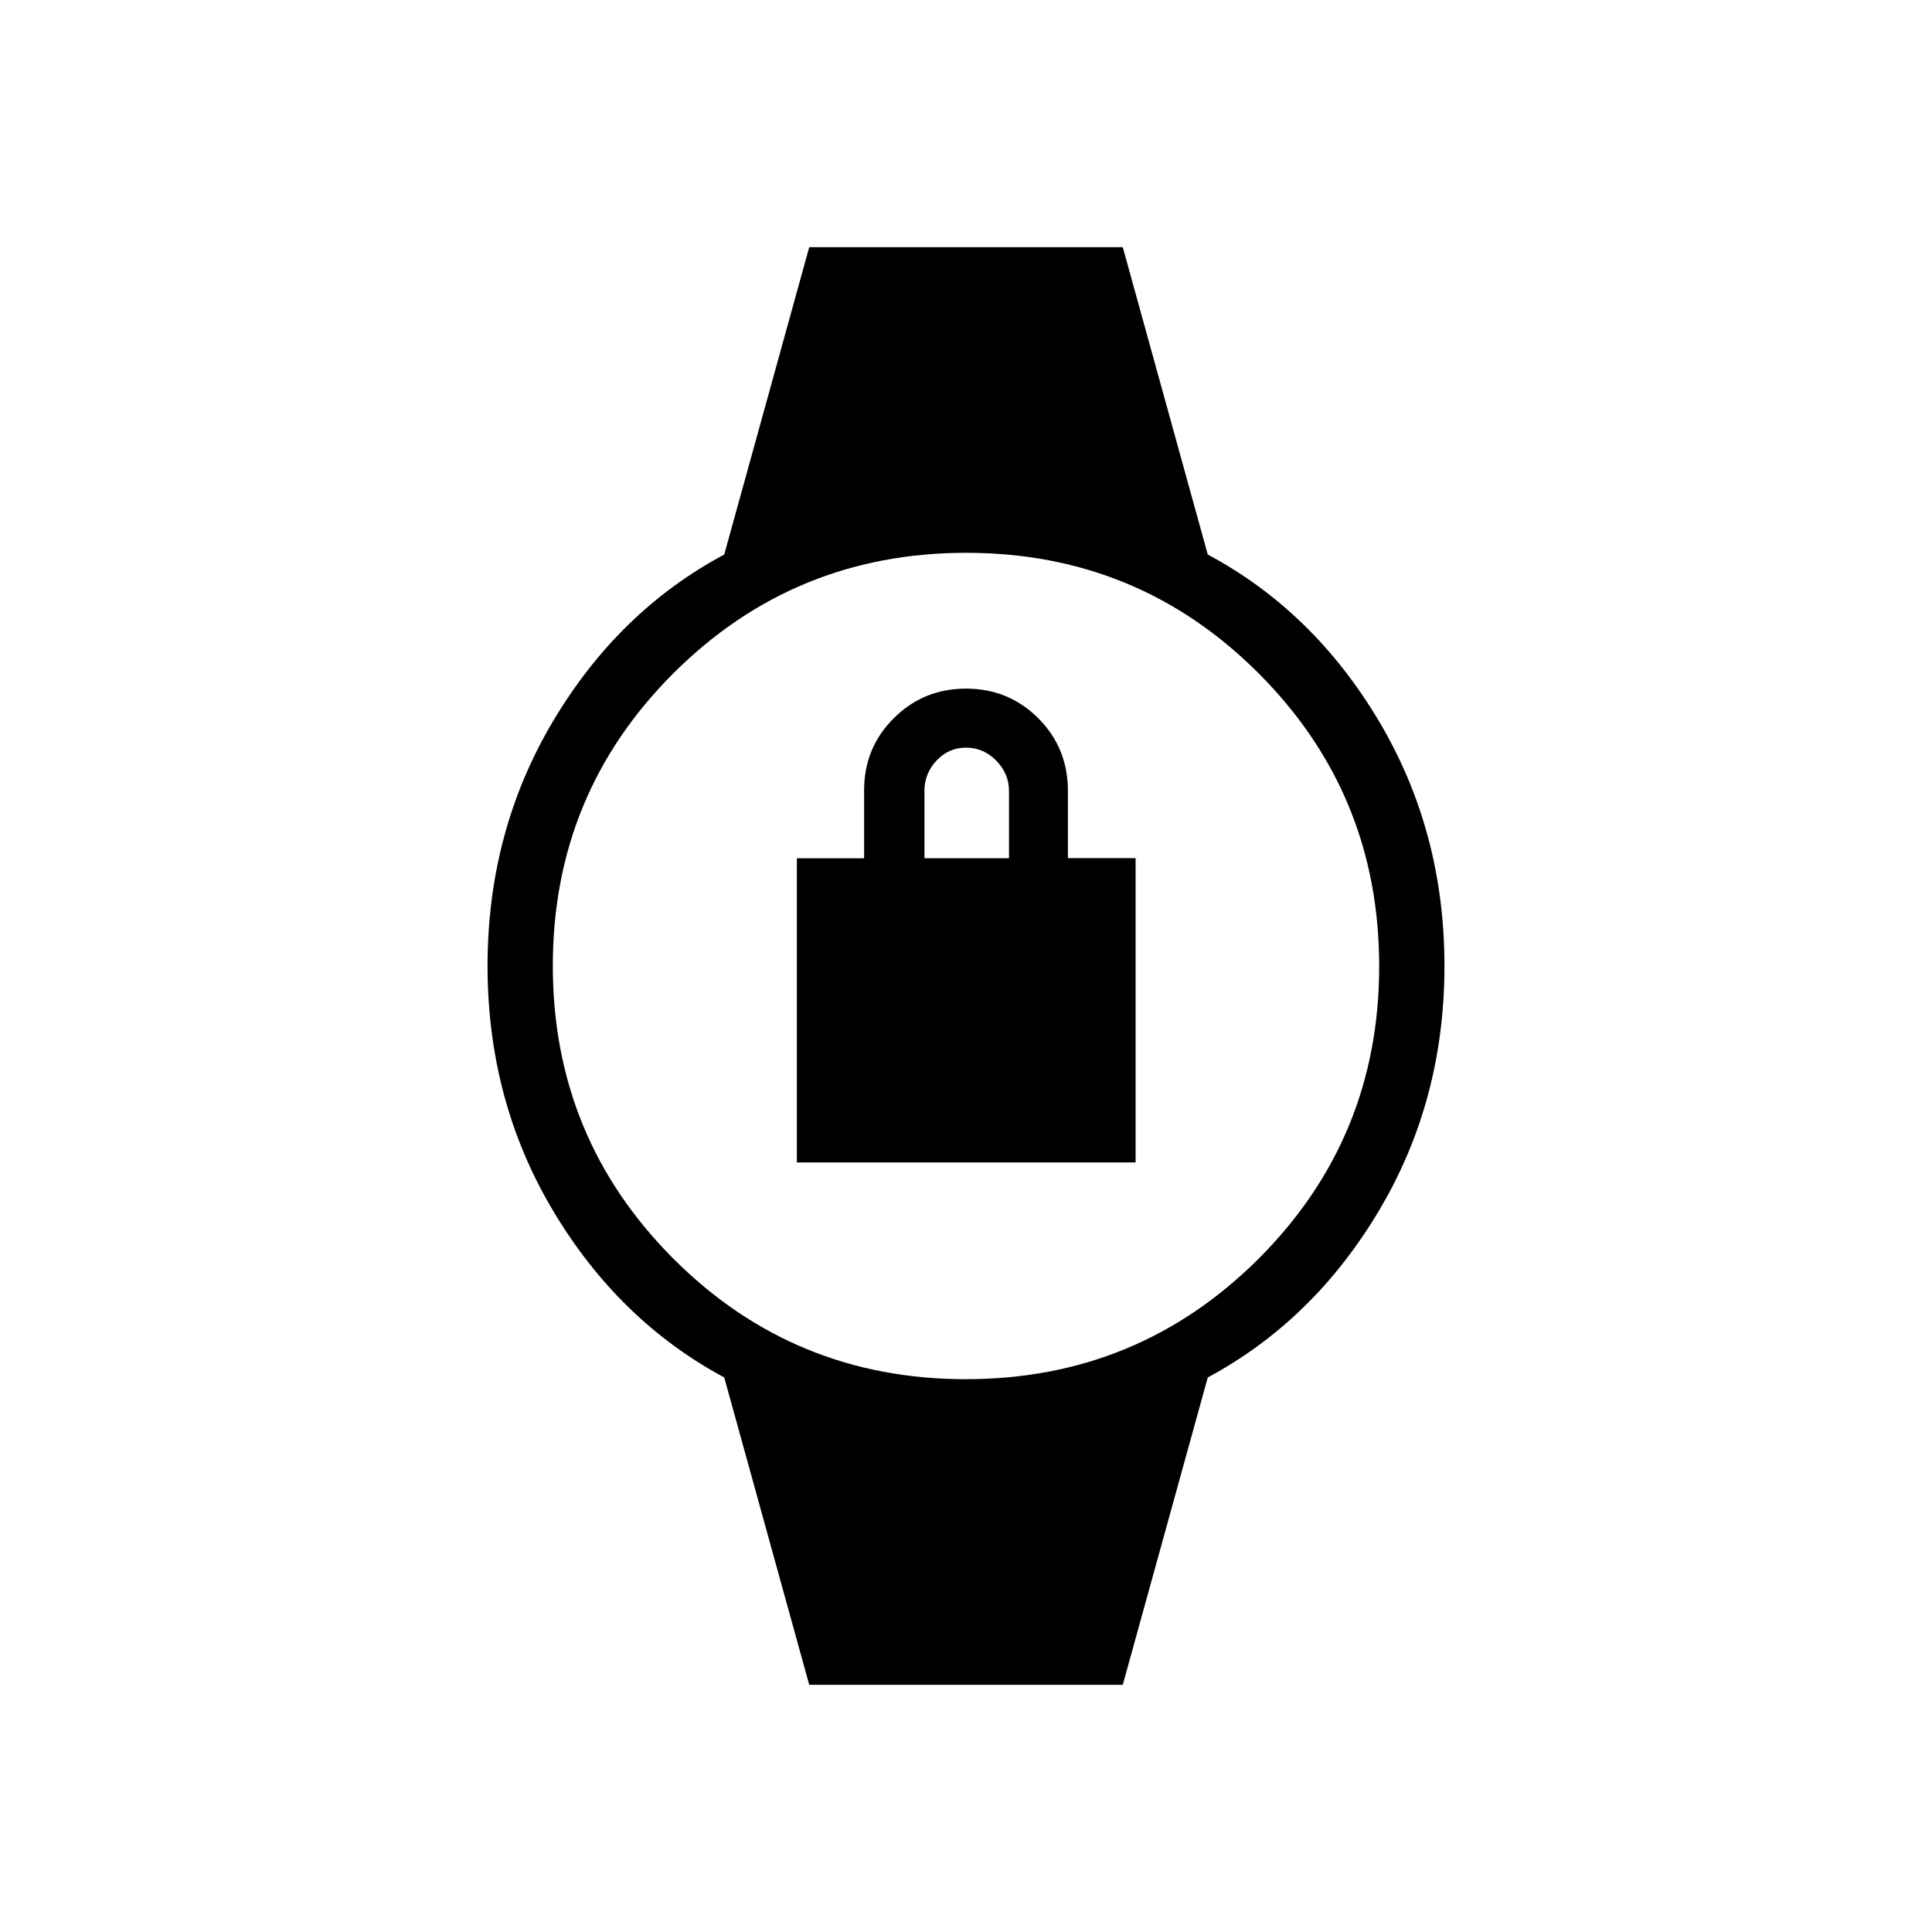 <svg xmlns="http://www.w3.org/2000/svg" height="40" viewBox="0 -960 960 960" width="40"><path d="M395.95-382.38v-151.14h33.42v-33.81q0-21.13 14.77-35.82 14.76-14.68 35.86-14.68 21.17 0 35.91 14.73 14.73 14.73 14.73 36.14v33.36h33.63v151.22H395.95Zm63.4-151.18h42.02v-33.41q0-8.57-6.32-15.05-6.33-6.48-15.05-6.48-8.58 0-14.62 6.41-6.03 6.4-6.03 15.05v33.48ZM402.1-122.82l-42.23-152.73q-52.45-28.18-85.03-82.82-32.58-54.64-32.58-121.63t32.58-121.71q32.58-54.71 85.03-82.74l42.23-152.73h155.8l42.23 152.73q52.45 28.03 85.03 82.74 32.58 54.72 32.58 121.71t-32.58 121.63q-32.58 54.64-85.03 82.82L557.9-122.82H402.1Zm77.78-151.87q85.52 0 145.47-59.83 59.96-59.84 59.96-145.36 0-85.52-59.83-145.47-59.84-59.96-145.36-59.96-85.52 0-145.47 59.83-59.96 59.84-59.96 145.36 0 85.52 59.83 145.47 59.84 59.96 145.36 59.96Z"/></svg>